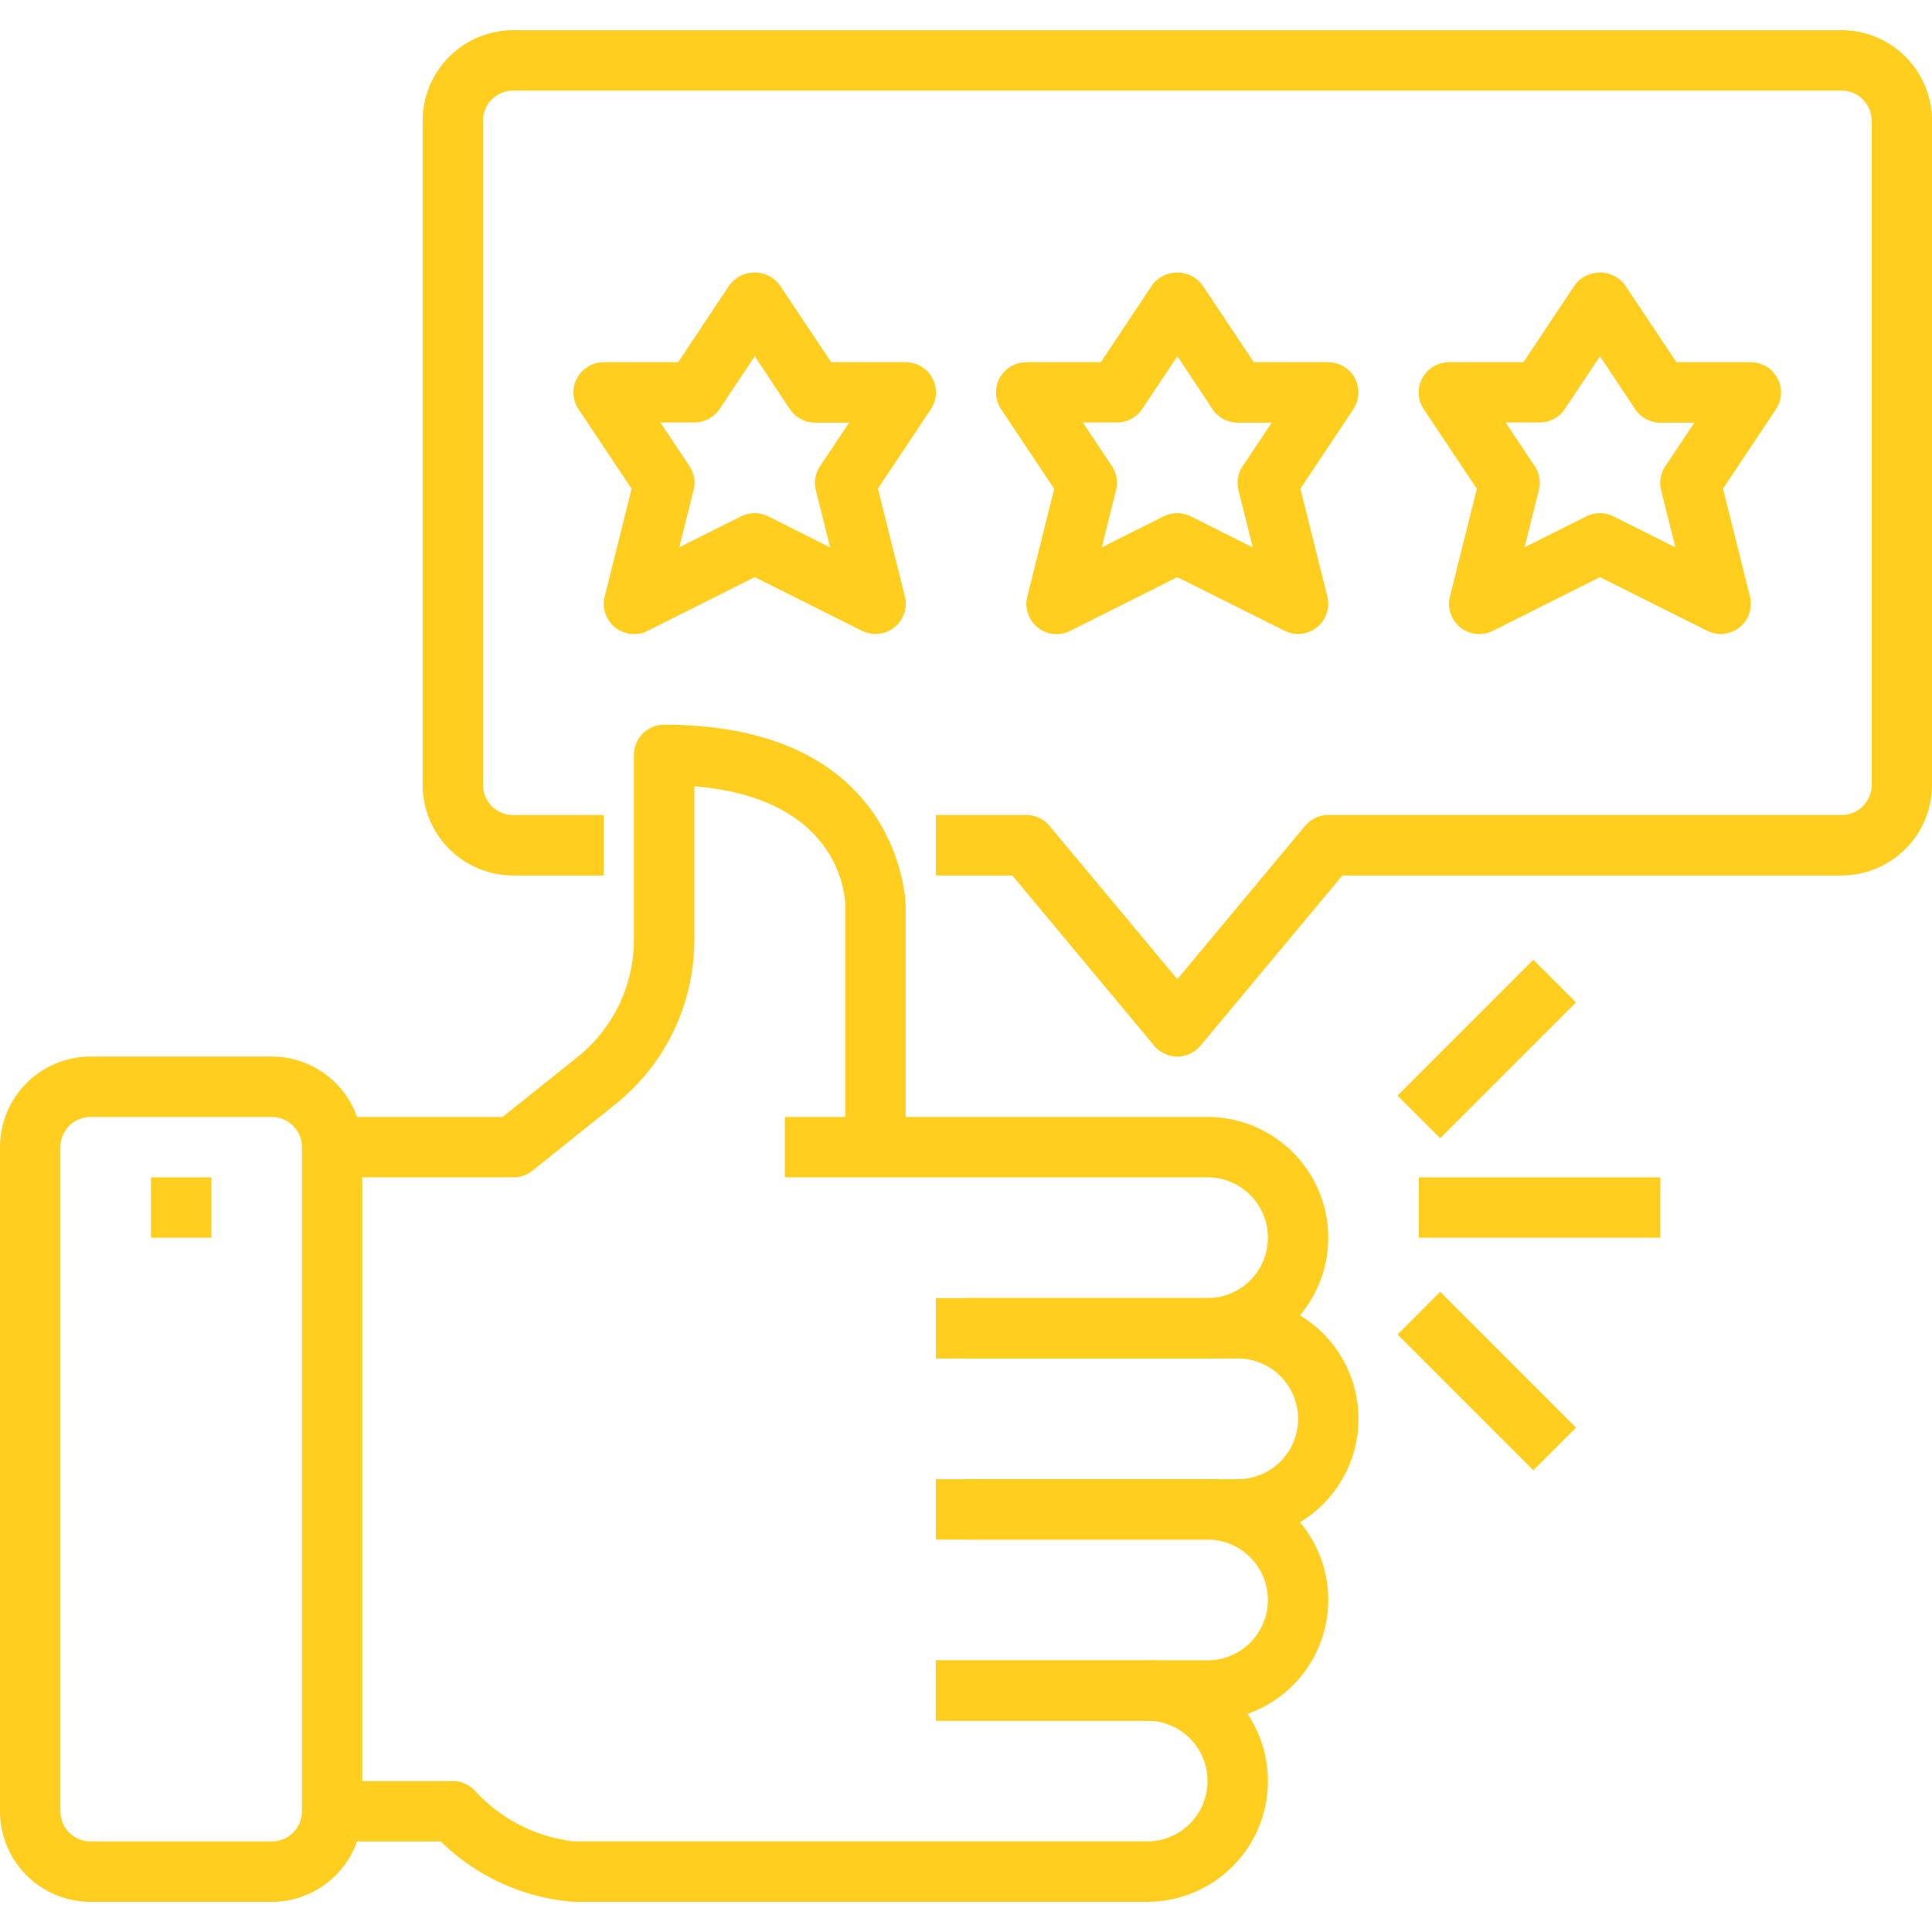 <svg xmlns="http://www.w3.org/2000/svg" xmlns:xlink="http://www.w3.org/1999/xlink" width="44" height="44" viewBox="0 0 44 44">
  <defs>
    <clipPath id="clip-path">
      <rect id="Rectángulo_374119" data-name="Rectángulo 374119" width="44" height="44" transform="translate(-6365 -1260)" fill="#ffce1f"/>
    </clipPath>
  </defs>
  <g id="Enmascarar_grupo_1059029" data-name="Enmascarar grupo 1059029" transform="translate(6365 1260)" clip-path="url(#clip-path)">
    <g id="_08-rateing" data-name="08-rateing" transform="translate(-6365 -1260)">
      <path id="Trazado_798267" data-name="Trazado 798267" d="M26.813,24.063a.687.687,0,0,1-.528-.248l-3.231-3.877H21.313V18.563h2.063a.687.687,0,0,1,.528.248L26.813,22.3l2.909-3.491a.687.687,0,0,1,.528-.248H41.938a.687.687,0,0,0,.688-.687V2.75a.687.687,0,0,0-.687-.687H11.688A.687.687,0,0,0,11,2.75V17.875a.687.687,0,0,0,.688.688H13.75v1.375H11.688a2.062,2.062,0,0,1-2.062-2.062V2.75A2.063,2.063,0,0,1,11.688.688h30.25A2.062,2.062,0,0,1,44,2.75V17.875a2.062,2.062,0,0,1-2.062,2.063H30.572L27.34,23.815A.687.687,0,0,1,26.813,24.063Z" fill="#ffce1f"/>
      <path id="Trazado_798268" data-name="Trazado 798268" d="M11.688,26.813H7.563V25.438h3.884l1.7-1.361a3.424,3.424,0,0,0,1.29-2.685v-4.2a.687.687,0,0,1,.688-.687c5.437,0,5.5,4.084,5.5,4.125v5.5H19.25v-5.5c0-.259-.145-2.454-3.437-2.723v3.49a4.789,4.789,0,0,1-1.806,3.758l-1.889,1.513A.688.688,0,0,1,11.688,26.813Z" fill="#ffce1f"/>
      <path id="Trazado_798269" data-name="Trazado 798269" d="M27.5,30.938H21.313V29.563H27.5a1.375,1.375,0,0,0,0-2.75H17.875V25.438H27.5a2.75,2.75,0,0,1,0,5.5Z" fill="#ffce1f"/>
      <path id="Trazado_798270" data-name="Trazado 798270" d="M28.188,35.063H22V33.688h6.188a1.375,1.375,0,0,0,0-2.75H22V29.563h6.188a2.75,2.75,0,0,1,0,5.5Z" fill="#ffce1f"/>
      <path id="Trazado_798271" data-name="Trazado 798271" d="M27.5,39.188H21.313V37.813H27.5a1.375,1.375,0,0,0,0-2.75H21.313V33.688H27.5a2.75,2.75,0,0,1,0,5.5Z" fill="#ffce1f"/>
      <path id="Trazado_798272" data-name="Trazado 798272" d="M26.125,43.313H13.063a4.856,4.856,0,0,1-3.025-1.375H7.563V40.563h2.75a.687.687,0,0,1,.486.2,3.611,3.611,0,0,0,2.272,1.174H26.125a1.375,1.375,0,0,0,0-2.75H21.313V37.813h4.813a2.75,2.75,0,0,1,0,5.5Z" fill="#ffce1f"/>
      <path id="Trazado_798273" data-name="Trazado 798273" d="M6.188,43.313H2.063A2.062,2.062,0,0,1,0,41.25V26.125a2.063,2.063,0,0,1,2.063-2.062H6.188A2.063,2.063,0,0,1,8.25,26.125V41.25A2.062,2.062,0,0,1,6.188,43.313ZM2.063,25.438a.687.687,0,0,0-.687.688V41.25a.687.687,0,0,0,.688.688H6.188a.687.687,0,0,0,.688-.687V26.125a.688.688,0,0,0-.687-.687Z" fill="#ffce1f"/>
      <rect id="Rectángulo_374122" data-name="Rectángulo 374122" width="1.375" height="1.375" transform="translate(3.438 26.813)" fill="#ffce1f"/>
      <path id="Trazado_798274" data-name="Trazado 798274" d="M29.563,14.438a.693.693,0,0,1-.307-.072l-2.443-1.222L24.37,14.369a.687.687,0,0,1-.974-.782l.613-2.454L22.8,9.322a.688.688,0,0,1,.572-1.072H25.07l1.169-1.757a.714.714,0,0,1,1.144,0L28.555,8.25H30.25a.688.688,0,0,1,.572,1.069l-1.206,1.81.613,2.454a.687.687,0,0,1-.667.855Zm-2.75-2.75a.687.687,0,0,1,.307.072l1.411.707-.325-1.3a.687.687,0,0,1,.095-.55l.663-.992h-.778a.688.688,0,0,1-.572-.306l-.8-1.206-.8,1.2a.688.688,0,0,1-.572.308H24.66l.662.993a.687.687,0,0,1,.095.55l-.324,1.3,1.413-.707A.688.688,0,0,1,26.813,11.688Z" fill="#ffce1f"/>
      <path id="Trazado_798275" data-name="Trazado 798275" d="M39.188,14.438a.693.693,0,0,1-.307-.072l-2.443-1.222-2.443,1.225a.688.688,0,0,1-.974-.782l.613-2.454-1.206-1.81A.688.688,0,0,1,33,8.25h1.695l1.169-1.757a.714.714,0,0,1,1.144,0L38.18,8.25h1.695a.688.688,0,0,1,.572,1.069l-1.206,1.81.613,2.454a.687.687,0,0,1-.667.855Zm-2.75-2.75a.687.687,0,0,1,.307.072l1.411.707-.325-1.3a.687.687,0,0,1,.095-.55l.663-.992h-.778a.688.688,0,0,1-.572-.306l-.8-1.206-.8,1.2a.688.688,0,0,1-.572.308h-.778l.662.993a.687.687,0,0,1,.095.55l-.325,1.3,1.413-.707A.688.688,0,0,1,36.438,11.688Z" fill="#ffce1f"/>
      <path id="Trazado_798276" data-name="Trazado 798276" d="M19.938,14.438a.693.693,0,0,1-.307-.072l-2.443-1.222-2.443,1.225a.688.688,0,0,1-.974-.782l.613-2.454-1.206-1.81A.687.687,0,0,1,13.75,8.25h1.695l1.169-1.757a.714.714,0,0,1,1.144,0L18.93,8.25h1.695A.687.687,0,0,1,21.2,9.319l-1.206,1.809.613,2.454a.687.687,0,0,1-.667.855Zm-2.75-2.75a.687.687,0,0,1,.307.072l1.411.707-.325-1.3a.687.687,0,0,1,.095-.55l.663-.992h-.778a.688.688,0,0,1-.572-.306l-.8-1.206-.8,1.2a.688.688,0,0,1-.572.308h-.778l.662.993a.688.688,0,0,1,.095.55l-.325,1.3,1.413-.707A.688.688,0,0,1,17.188,11.688Z" fill="#ffce1f"/>
      <rect id="Rectángulo_374123" data-name="Rectángulo 374123" width="5.5" height="1.375" transform="translate(32.313 26.813)" fill="#ffce1f"/>
      <rect id="Rectángulo_374124" data-name="Rectángulo 374124" width="4.375" height="1.375" transform="translate(31.827 24.951) rotate(-45)" fill="#ffce1f"/>
      <rect id="Rectángulo_374125" data-name="Rectángulo 374125" width="1.375" height="4.375" transform="translate(31.827 30.392) rotate(-45)" fill="#ffce1f"/>
    </g>
  </g>
</svg>
